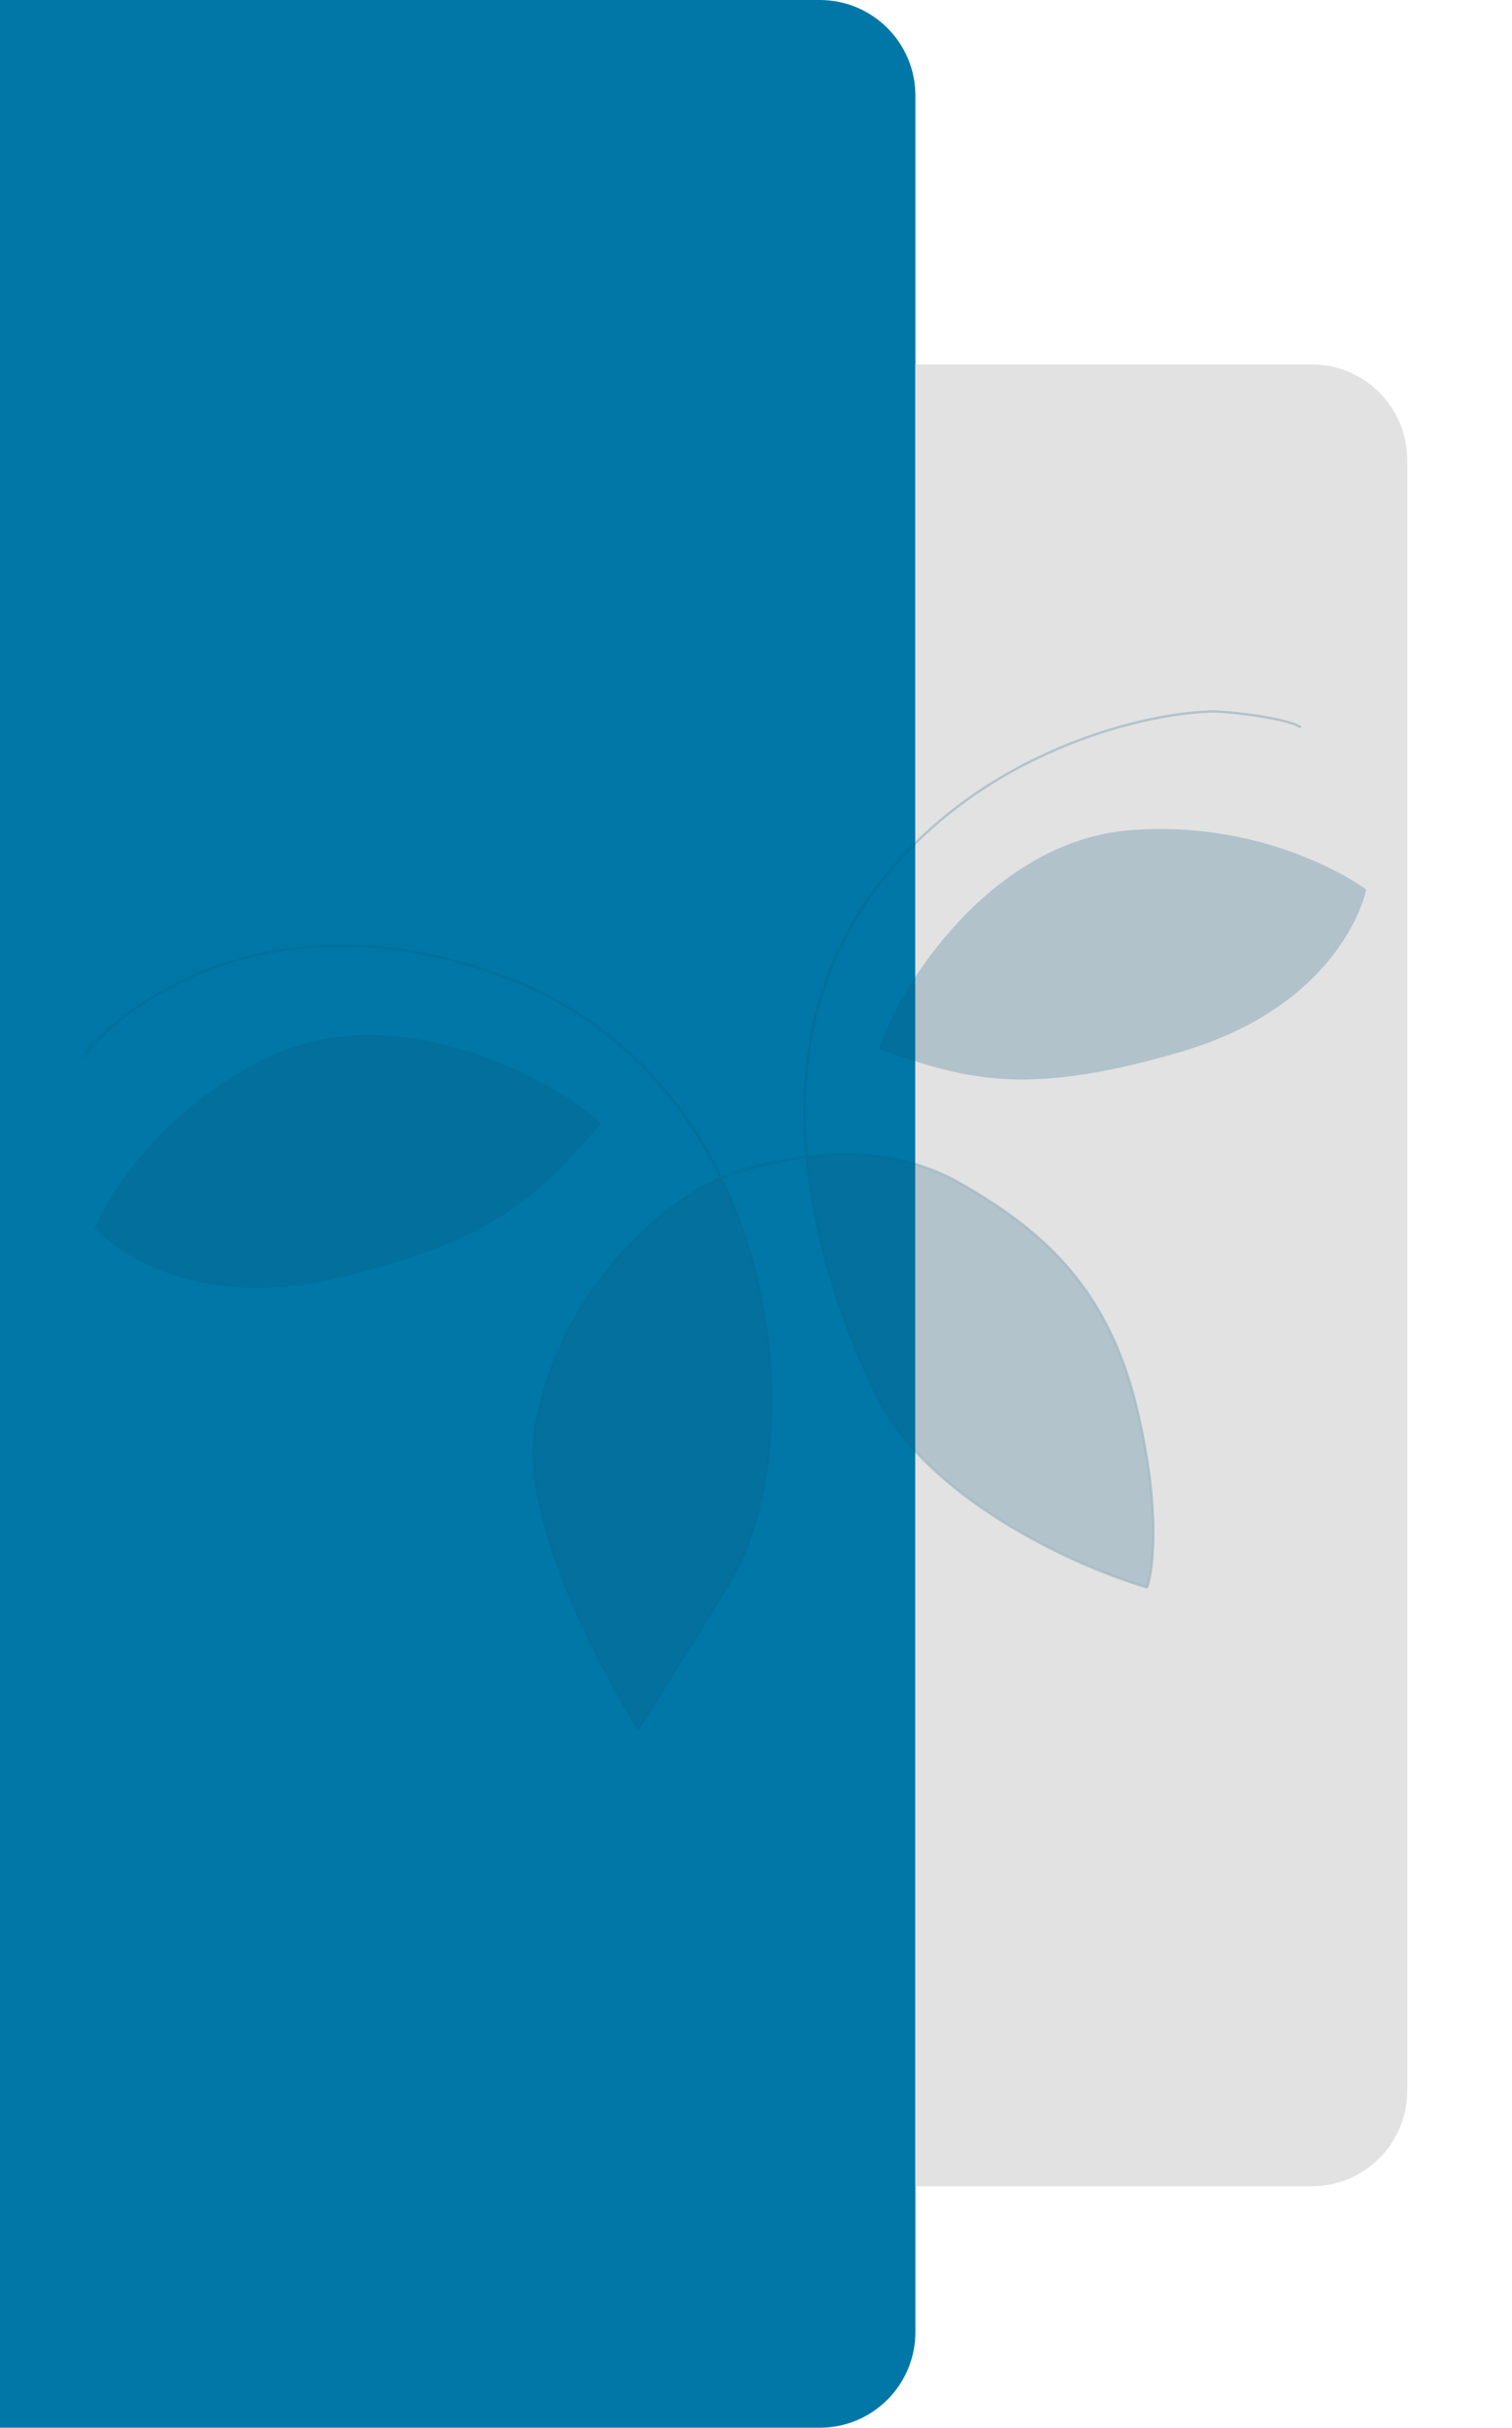 <svg width="332" height="533" viewBox="0 0 332 533" fill="none" xmlns="http://www.w3.org/2000/svg">
<path d="M201 21C201 9.402 191.598 0 180 0H0V533H180C191.598 533 201 523.598 201 512V21Z" fill="#0077A6"/>
<path d="M309 101C309 89.402 299.598 80 288 80H201V480H288C299.598 480 309 470.598 309 459V101Z" fill="#E2E2E2"/>
<path opacity="0.3" d="M59.045 232.072C87.287 218.465 121.628 237.028 131.969 246.661C119.327 260.912 110.918 271.861 74.3 280.539C37.682 289.216 20.772 269.534 20.772 269.534C20.772 269.534 30.803 245.679 59.045 232.072Z" fill="#0C587E" fill-opacity="0.75"/>
<path opacity="0.3" d="M248.478 182.234C217.43 184.526 197.111 217.138 193 230.393C210.95 236.299 223.62 241.476 259.425 230.888C295.229 220.3 300 195.286 300 195.286C300 195.286 279.526 179.941 248.478 182.234Z" fill="#0C587E" fill-opacity="0.75"/>
<g opacity="0.3">
<path d="M158.343 258.62C173.626 290.118 171.94 328.283 159.949 347.799C144.599 372.782 140.151 379.57 140.151 379.57C140.151 379.57 139.82 379.05 139.236 378.092C134.547 370.397 113.59 334.428 117.682 312.619C122.958 284.51 143.85 264.932 158.343 258.62C159.655 258.049 160.915 257.586 162.106 257.236C166.761 255.866 171.82 254.666 177.095 253.998C188.074 252.606 199.991 253.515 211.155 259.973C227.684 269.533 243.018 281.682 249.592 309.034C254.851 330.915 253.297 344.463 251.863 348.502C236.572 344.03 203.2 329.177 192.038 305.551C185.298 291.285 178.82 273.067 177.095 253.998C171.82 254.666 166.761 255.866 162.106 257.236C160.915 257.586 159.655 258.049 158.343 258.62Z" fill="#0C587E" fill-opacity="0.75"/>
<path d="M18.288 231.875C28.907 218.443 62.324 196.18 111.042 214.583C171.94 237.587 179.136 316.569 159.949 347.799C144.599 372.782 140.151 379.57 140.151 379.57M140.151 379.57C140.151 379.57 139.82 379.05 139.236 378.092M140.151 379.57L139.236 378.092M285.419 159.583C282.197 157.421 266.681 155.866 265.273 156.243C250.687 156.749 215.889 164.939 193.385 193.654C165.256 229.548 178.085 276.018 192.038 305.551C203.2 329.177 236.572 344.03 251.863 348.502C253.297 344.463 254.851 330.915 249.592 309.034C243.018 281.682 227.684 269.533 211.155 259.973C194.627 250.412 176.451 253.014 162.106 257.236C147.761 261.458 123.435 281.965 117.682 312.619C113.59 334.428 134.547 370.397 139.236 378.092" stroke="#0C587E" stroke-opacity="0.75" stroke-width="0.528" stroke-linecap="round" stroke-linejoin="round"/>
</g>
</svg>
